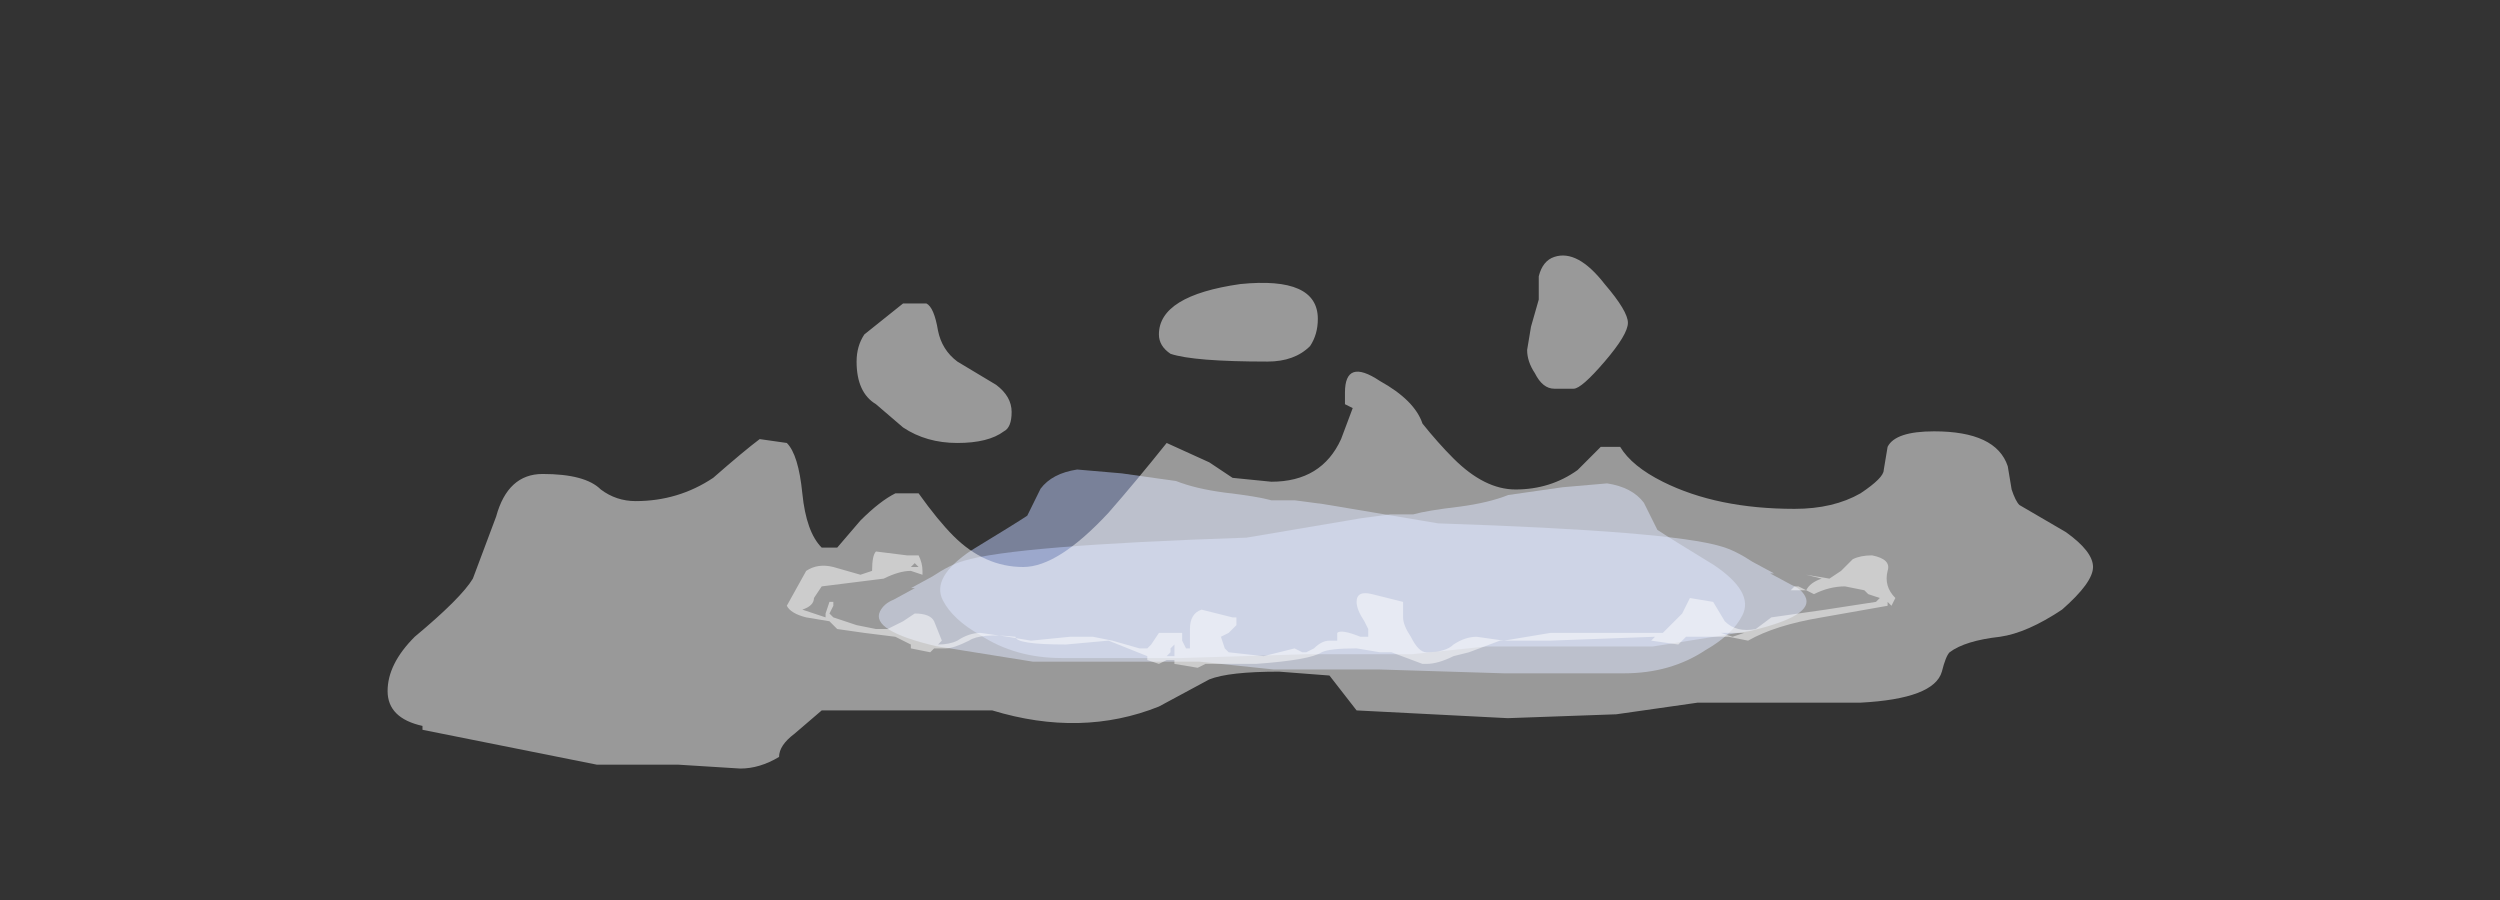 <?xml version="1.0" encoding="UTF-8" standalone="no"?>
<svg xmlns:ffdec="https://www.free-decompiler.com/flash" xmlns:xlink="http://www.w3.org/1999/xlink" ffdec:objectType="frame" height="81.3px" width="225.75px" xmlns="http://www.w3.org/2000/svg">
  <rect width="100%" height="100%" fill="#333333" stroke="none"/>
  <g transform="matrix(1.0, 0.0, 0.0, 1.0, 121.45, 51.2)">
    <use ffdec:characterId="2486" height="2.45" transform="matrix(7.0, 0.0, 3.573, 6.948, -42.382, -8.802)" width="11.15" xlink:href="#shape0"/>
    <use ffdec:characterId="2486" height="2.45" transform="matrix(-7.0, 0.0, -3.516, 7.0, 41.871, -7.55)" width="11.15" xlink:href="#shape0"/>
    <use ffdec:characterId="2514" height="1.5" transform="matrix(7.0, 0.0, 0.0, 7.0, -50.4, -1.4)" width="14.3" xlink:href="#shape1"/>
    <use ffdec:characterId="2447" height="6.65" transform="matrix(7.0, 0.0, 0.0, 7.0, -86.45, -28.35)" width="22.0" xlink:href="#shape2"/>
  </g>
  <defs>
    <g id="shape0" transform="matrix(1.0, 0.0, 0.0, 1.0, 4.85, 2.85)">
      <path d="M4.0 -0.55 L1.85 -0.55 0.85 -0.45 -0.5 -0.45 -2.15 -0.4 -3.7 -0.4 Q-4.3 -0.4 -4.6 -0.7 -4.85 -0.9 -4.85 -1.15 -4.85 -1.45 -4.15 -1.8 -3.4 -2.15 -3.2 -2.25 L-2.85 -2.6 Q-2.6 -2.8 -2.25 -2.85 L-1.7 -2.8 -1.05 -2.7 Q-0.85 -2.6 -0.5 -2.55 -0.1 -2.5 0.05 -2.45 L0.35 -2.45 0.7 -2.4 2.05 -2.15 Q5.0 -2.05 5.55 -1.85 5.7 -1.8 5.85 -1.65 L6.05 -1.5 6.0 -1.5 6.2 -1.35 Q6.3 -1.3 6.3 -1.2 6.3 -0.95 5.35 -0.75 L4.0 -0.55" fill="#bfcfff" fill-opacity="0.502" fill-rule="evenodd" stroke="none"/>
    </g>
    <g id="shape1" transform="matrix(1.0, 0.0, 0.0, 1.0, 7.2, 0.2)">
      <path d="M6.8 -0.15 Q7.05 -0.1 7.0 0.05 6.95 0.25 7.1 0.4 L7.05 0.5 7.0 0.45 7.0 0.5 6.15 0.65 Q5.55 0.75 5.2 0.95 L4.95 0.9 4.4 0.9 4.3 1.0 3.95 0.95 4.0 0.9 2.65 0.95 2.0 0.95 1.6 1.1 1.4 1.15 Q1.2 1.25 1.05 1.25 L1.0 1.25 0.6 1.1 0.45 1.1 0.15 1.05 Q-0.2 1.05 -0.3 1.1 -0.45 1.2 -1.15 1.25 L-1.8 1.25 -1.9 1.3 -2.2 1.25 -2.2 1.2 -2.3 1.2 -2.4 1.25 -2.55 1.2 Q-2.55 1.25 -2.55 1.15 L-3.05 0.95 -3.6 1.0 Q-4.25 1.0 -4.25 0.9 -4.7 0.85 -4.85 0.95 -5.05 1.05 -5.15 1.05 L-5.3 1.05 -5.35 1.1 -5.6 1.05 -5.6 1.0 -5.8 0.9 -6.2 0.85 -6.55 0.8 -6.65 0.7 -6.95 0.65 Q-7.15 0.6 -7.2 0.5 L-6.95 0.05 Q-6.8 -0.05 -6.6 0.0 L-6.25 0.1 -6.1 0.05 Q-6.1 -0.15 -6.05 -0.2 L-5.65 -0.15 -5.5 -0.15 Q-5.45 -0.05 -5.45 0.05 L-5.45 0.1 -5.6 0.05 Q-5.75 0.05 -5.95 0.15 L-6.75 0.25 -6.85 0.4 Q-6.85 0.5 -7.0 0.55 L-6.7 0.65 -6.7 0.6 -6.65 0.45 -6.6 0.45 -6.6 0.5 -6.65 0.6 -6.6 0.65 -6.3 0.75 -6.05 0.8 -5.9 0.8 -5.7 0.7 -5.55 0.6 Q-5.35 0.6 -5.3 0.7 L-5.2 0.95 -5.25 1.0 Q-5.1 1.0 -5.0 0.95 -4.85 0.85 -4.7 0.85 L-4.35 0.9 -4.05 0.95 -3.55 0.9 -3.25 0.9 -3.0 0.95 -2.65 1.05 -2.55 1.05 -2.5 1.0 -2.4 0.85 -2.1 0.85 -2.1 0.95 -2.05 1.05 -2.0 1.05 -2.0 0.8 Q-2.0 0.6 -1.85 0.55 L-1.45 0.65 -1.4 0.65 -1.4 0.75 -1.5 0.85 -1.6 0.9 -1.55 1.05 -1.5 1.1 -1.05 1.15 -0.65 1.05 -0.55 1.1 -0.5 1.1 -0.4 1.05 Q-0.3 0.95 -0.2 0.95 L-0.1 0.95 -0.1 0.85 Q-0.05 0.8 0.2 0.9 L0.3 0.9 0.3 0.8 0.25 0.7 Q0.15 0.55 0.15 0.45 0.15 0.3 0.35 0.35 L0.75 0.45 0.75 0.5 Q0.75 0.6 0.75 0.65 0.75 0.75 0.85 0.9 0.95 1.1 1.05 1.1 1.3 1.1 1.4 1.0 1.55 0.9 1.7 0.9 L2.05 0.95 2.65 0.85 4.1 0.85 4.35 0.6 4.45 0.4 4.75 0.45 4.9 0.7 Q5.05 0.85 5.3 0.8 L5.5 0.65 6.2 0.55 6.85 0.45 6.9 0.4 6.75 0.35 6.7 0.3 6.45 0.25 Q6.25 0.25 6.05 0.35 L5.95 0.3 5.75 0.3 5.8 0.25 5.85 0.25 5.95 0.3 Q6.0 0.2 6.15 0.15 L5.95 0.1 6.25 0.15 6.4 0.05 6.55 -0.1 Q6.65 -0.15 6.8 -0.15 M5.15 0.85 L4.85 0.85 5.0 0.9 5.15 0.85 M-5.6 0.0 L-5.5 0.0 -5.55 -0.05 -5.6 0.0 M-2.25 1.05 L-2.25 1.1 -2.3 1.15 -2.2 1.15 -2.2 1.0 -2.25 1.05 M-1.65 1.15 L-1.65 1.15" fill="#ffffff" fill-opacity="0.502" fill-rule="evenodd" stroke="none"/>
    </g>
    <g id="shape2" transform="matrix(1.0, 0.0, 0.0, 1.0, 12.35, 4.05)">
      <path d="M2.7 -4.0 Q3.0 -4.1 3.35 -3.65 3.65 -3.3 3.65 -3.15 3.65 -3.0 3.35 -2.65 3.05 -2.3 2.95 -2.3 L2.7 -2.3 Q2.55 -2.3 2.45 -2.5 2.35 -2.65 2.35 -2.8 L2.4 -3.1 2.5 -3.45 2.5 -3.75 Q2.55 -3.95 2.7 -4.0 M0.0 -2.1 L0.0 -2.25 Q0.0 -2.7 0.45 -2.4 0.9 -2.15 1.0 -1.85 1.2 -1.6 1.4 -1.4 1.8 -1.0 2.2 -1.0 2.65 -1.0 3.0 -1.25 L3.3 -1.55 3.55 -1.55 Q3.7 -1.3 4.1 -1.1 4.8 -0.75 5.8 -0.75 6.3 -0.75 6.65 -0.95 6.95 -1.15 6.95 -1.25 L7.0 -1.55 Q7.1 -1.75 7.6 -1.75 8.4 -1.75 8.55 -1.3 L8.6 -1.0 Q8.65 -0.85 8.7 -0.8 L9.3 -0.45 Q9.65 -0.2 9.65 0.0 9.65 0.2 9.25 0.55 8.8 0.85 8.45 0.9 8.0 0.95 7.8 1.1 7.75 1.15 7.7 1.35 7.6 1.7 6.65 1.75 L4.55 1.75 3.5 1.9 2.1 1.95 0.15 1.85 -0.2 1.4 -0.85 1.35 Q-1.5 1.35 -1.75 1.45 L-2.4 1.8 Q-3.4 2.2 -4.55 1.85 L-6.75 1.85 -7.1 2.15 Q-7.3 2.3 -7.3 2.45 -7.55 2.6 -7.8 2.6 L-8.6 2.55 -9.65 2.55 -11.9 2.1 -11.9 2.05 Q-12.35 1.95 -12.35 1.6 -12.35 1.25 -12.0 0.9 -11.4 0.4 -11.25 0.15 L-10.95 -0.65 Q-10.8 -1.2 -10.35 -1.2 -9.8 -1.2 -9.6 -1.0 -9.4 -0.85 -9.15 -0.85 -8.6 -0.85 -8.15 -1.15 -7.75 -1.5 -7.55 -1.65 L-7.2 -1.6 Q-7.05 -1.45 -7.0 -0.95 -6.95 -0.45 -6.75 -0.25 L-6.55 -0.25 -6.25 -0.6 Q-6.0 -0.85 -5.8 -0.95 L-5.5 -0.95 Q-5.25 -0.6 -5.05 -0.4 -4.65 0.0 -4.15 0.0 -3.7 0.0 -3.05 -0.7 -2.7 -1.1 -2.3 -1.6 L-1.75 -1.35 -1.45 -1.15 -0.95 -1.1 Q-0.3 -1.1 -0.05 -1.65 L0.1 -2.05 0.0 -2.1 M-6.3 -2.65 Q-6.3 -2.85 -6.2 -3.0 L-5.7 -3.4 -5.4 -3.4 Q-5.3 -3.35 -5.25 -3.05 -5.2 -2.8 -5.0 -2.65 L-4.5 -2.35 Q-4.3 -2.2 -4.3 -2.0 -4.3 -1.8 -4.4 -1.75 -4.6 -1.6 -5.0 -1.6 -5.4 -1.6 -5.7 -1.8 L-6.05 -2.1 Q-6.3 -2.25 -6.3 -2.65 M-1.0 -2.65 Q-1.95 -2.65 -2.25 -2.75 -2.4 -2.85 -2.4 -3.0 -2.4 -3.5 -1.35 -3.65 -0.35 -3.75 -0.35 -3.2 -0.35 -3.0 -0.45 -2.85 -0.65 -2.65 -1.0 -2.65" fill="#ffffff" fill-opacity="0.502" fill-rule="evenodd" stroke="none"/>
    </g>
  </defs>
</svg>
